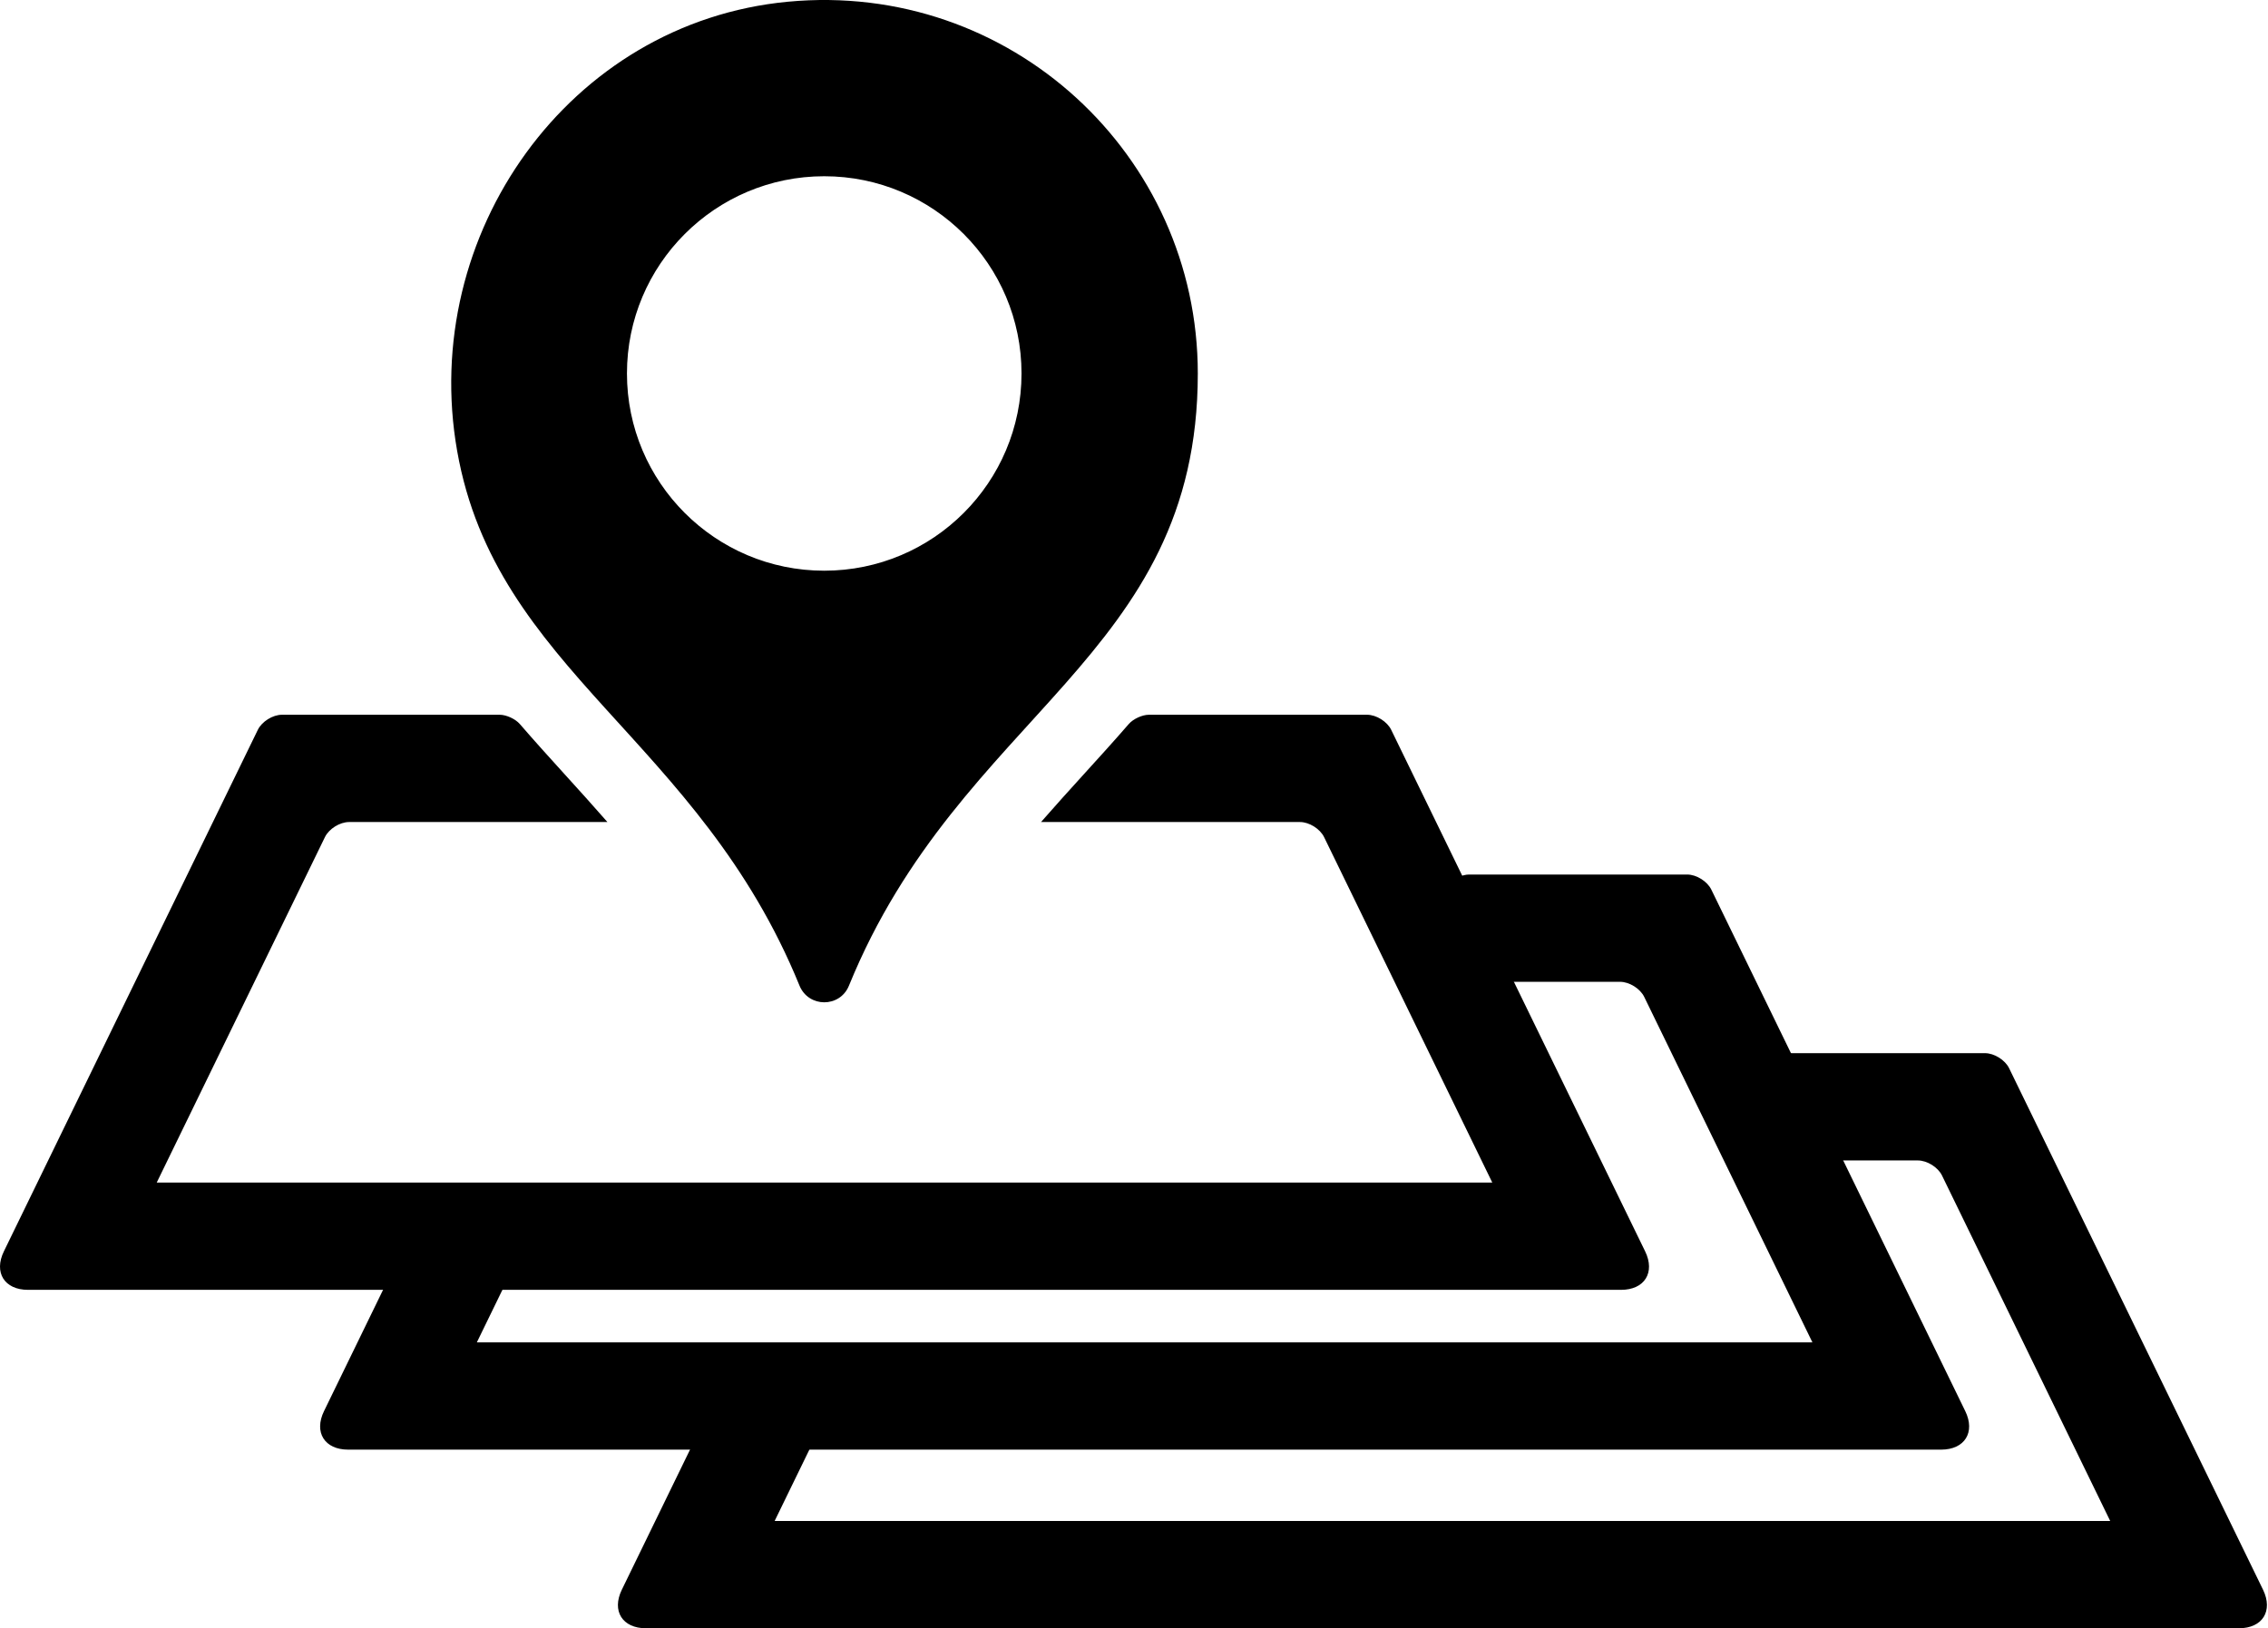 <svg width="1976" height="1419" viewBox="0 0 1976 1419" fill="none" xmlns="http://www.w3.org/2000/svg">
<path d="M1212.09 636.037L1433.31 1090.48C1442.3 1108.96 1432.85 1124.08 1412.29 1124.08H24.421C3.866 1124.08 -5.593 1108.96 3.405 1090.48L224.626 636.037C228.145 628.809 237.603 622.893 245.642 622.893H435.327C441.173 622.893 449.068 626.553 452.894 630.973C465.764 645.845 478.872 660.374 491.944 674.755C504.358 688.407 516.837 702.236 529.218 716.39H304.108C296.067 716.39 286.609 722.303 283.092 729.534L136.543 1030.59H1300.16L1153.62 729.534C1150.11 722.303 1140.65 716.39 1132.61 716.39H906.987C919.365 702.236 931.85 688.407 944.264 674.755C957.375 660.332 970.556 645.831 983.456 630.955C987.278 626.546 995.156 622.893 1000.99 622.893H1191.08C1199.11 622.893 1208.57 628.804 1212.09 636.037ZM1043.59 325.473C1043.59 573.789 836.869 620.36 739.647 858.993C731.748 878.383 704.448 878.285 696.546 858.899C608.843 643.742 432.121 584.74 398.309 393.066C365.018 204.371 495.665 19.533 686.423 1.501C880.426 -16.838 1043.59 135.263 1043.59 325.473ZM889.997 325.473C889.997 230.546 813.046 153.593 718.118 153.593C623.189 153.593 546.238 230.546 546.238 325.473C546.238 420.401 623.189 497.352 718.118 497.352C813.046 497.352 889.997 420.401 889.997 325.473Z" fill="black"/>
<path fill-rule="evenodd" clip-rule="evenodd" d="M342.588 1105.91L282.316 1229.73C273.317 1248.21 282.776 1263.33 303.331 1263.33H1691.2C1711.76 1263.33 1721.21 1248.21 1712.22 1229.73L1491 775.282C1487.48 768.049 1478.02 762.138 1469.99 762.138H1279.9C1274.07 762.138 1266.19 765.791 1262.37 770.199C1261.03 771.745 1259.68 773.286 1258.34 774.823V855.634H1411.52C1419.56 855.634 1429.02 861.548 1432.53 868.778L1579.07 1169.84H415.453L446.571 1105.91H342.588Z" fill="black"/>
<path fill-rule="evenodd" clip-rule="evenodd" d="M602.039 1261.58L541.767 1385.4C532.769 1403.88 542.227 1419 562.782 1419H1950.65C1971.21 1419 1980.66 1403.88 1971.67 1385.4L1750.45 930.953C1746.93 923.72 1737.47 917.809 1729.44 917.809H1539.35C1533.52 917.809 1525.64 921.461 1521.82 925.87C1520.48 927.415 1519.13 928.956 1517.79 930.493V1011.31H1670.97C1679.01 1011.31 1688.47 1017.22 1691.99 1024.45L1838.52 1325.51H674.904L706.022 1261.58H602.039Z" fill="black"/>
</svg>
